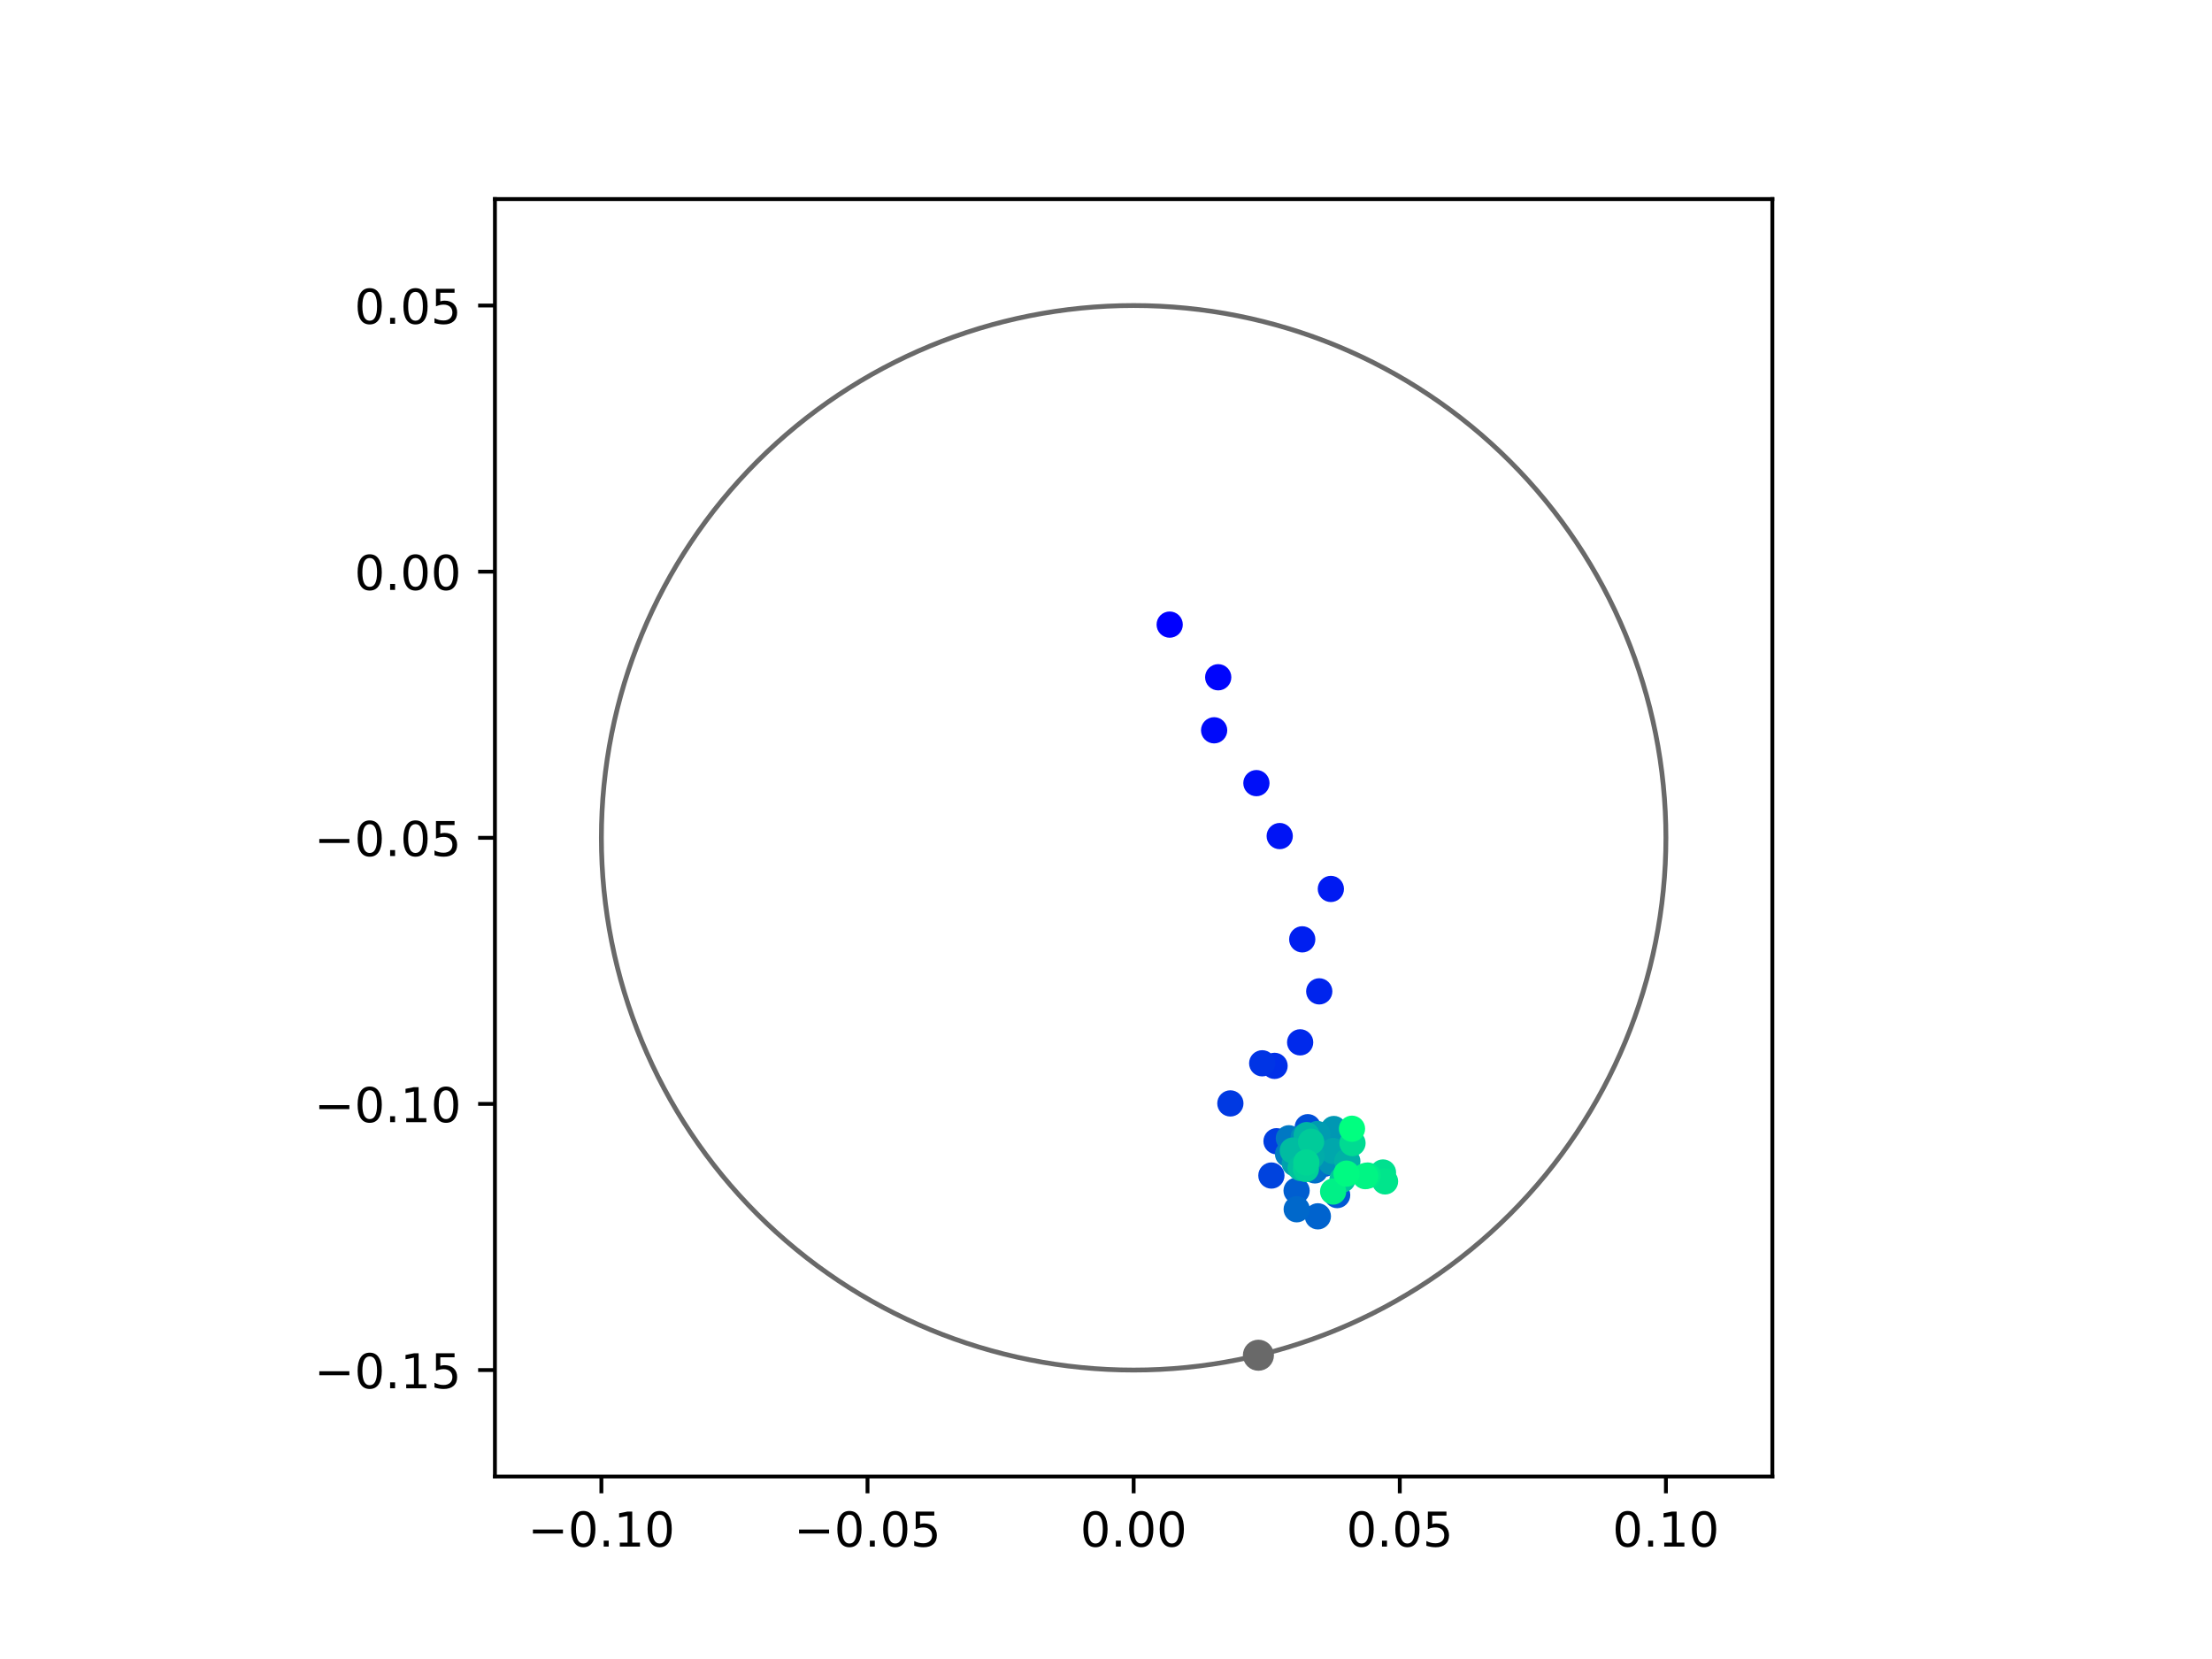 <?xml version="1.0" encoding="utf-8" standalone="no"?>
<!DOCTYPE svg PUBLIC "-//W3C//DTD SVG 1.1//EN"
  "http://www.w3.org/Graphics/SVG/1.1/DTD/svg11.dtd">
<!-- Created with matplotlib (https://matplotlib.org/) -->
<svg height="345.6pt" version="1.1" viewBox="0 0 460.8 345.6" width="460.8pt" xmlns="http://www.w3.org/2000/svg" xmlns:xlink="http://www.w3.org/1999/xlink">
 <defs>
  <style type="text/css">
*{stroke-linecap:butt;stroke-linejoin:round;}
  </style>
 </defs>
 <g id="figure_1">
  <g id="patch_1">
   <path d="M 0 345.6 
L 460.8 345.6 
L 460.8 0 
L 0 0 
z
" style="fill:#ffffff;"/>
  </g>
  <g id="axes_1">
   <g id="patch_2">
    <path d="M 103.104 307.584 
L 369.216 307.584 
L 369.216 41.472 
L 103.104 41.472 
z
" style="fill:#ffffff;"/>
   </g>
   <g id="PathCollection_1">
    <defs>
     <path d="M 0 2.236 
C 0.593 2.236 1.162 2 1.581 1.581 
C 2 1.162 2.236 0.593 2.236 0 
C 2.236 -0.593 2 -1.162 1.581 -1.581 
C 1.162 -2 0.593 -2.236 0 -2.236 
C -0.593 -2.236 -1.162 -2 -1.581 -1.581 
C -2 -1.162 -2.236 -0.593 -2.236 0 
C -2.236 0.593 -2 1.162 -1.581 1.581 
C -1.162 2 -0.593 2.236 0 2.236 
z
" id="C0_0_afad566003"/>
    </defs>
    <g clip-path="url(#p8b667b6771)">
     <use style="fill:#0000ff;stroke:#0000ff;" x="243.668" xlink:href="#C0_0_afad566003" y="130.119"/>
    </g>
    <g clip-path="url(#p8b667b6771)">
     <use style="fill:#0005fc;stroke:#0005fc;" x="253.775" xlink:href="#C0_0_afad566003" y="141.087"/>
    </g>
    <g clip-path="url(#p8b667b6771)">
     <use style="fill:#000afa;stroke:#000afa;" x="252.926" xlink:href="#C0_0_afad566003" y="152.134"/>
    </g>
    <g clip-path="url(#p8b667b6771)">
     <use style="fill:#000ff8;stroke:#000ff8;" x="261.734" xlink:href="#C0_0_afad566003" y="163.14"/>
    </g>
    <g clip-path="url(#p8b667b6771)">
     <use style="fill:#0014f5;stroke:#0014f5;" x="266.588" xlink:href="#C0_0_afad566003" y="174.169"/>
    </g>
    <g clip-path="url(#p8b667b6771)">
     <use style="fill:#001af2;stroke:#001af2;" x="277.241" xlink:href="#C0_0_afad566003" y="185.182"/>
    </g>
    <g clip-path="url(#p8b667b6771)">
     <use style="fill:#001ff0;stroke:#001ff0;" x="271.28" xlink:href="#C0_0_afad566003" y="195.681"/>
    </g>
    <g clip-path="url(#p8b667b6771)">
     <use style="fill:#0024ed;stroke:#0024ed;" x="274.823" xlink:href="#C0_0_afad566003" y="206.519"/>
    </g>
    <g clip-path="url(#p8b667b6771)">
     <use style="fill:#0029eb;stroke:#0029eb;" x="270.845" xlink:href="#C0_0_afad566003" y="217.141"/>
    </g>
    <g clip-path="url(#p8b667b6771)">
     <use style="fill:#002fe8;stroke:#002fe8;" x="265.516" xlink:href="#C0_0_afad566003" y="222.04"/>
    </g>
    <g clip-path="url(#p8b667b6771)">
     <use style="fill:#0034e5;stroke:#0034e5;" x="262.939" xlink:href="#C0_0_afad566003" y="221.504"/>
    </g>
    <g clip-path="url(#p8b667b6771)">
     <use style="fill:#0039e2;stroke:#0039e2;" x="256.308" xlink:href="#C0_0_afad566003" y="229.862"/>
    </g>
    <g clip-path="url(#p8b667b6771)">
     <use style="fill:#003ee0;stroke:#003ee0;" x="265.922" xlink:href="#C0_0_afad566003" y="237.739"/>
    </g>
    <g clip-path="url(#p8b667b6771)">
     <use style="fill:#0043de;stroke:#0043de;" x="264.855" xlink:href="#C0_0_afad566003" y="244.885"/>
    </g>
    <g clip-path="url(#p8b667b6771)">
     <use style="fill:#0049db;stroke:#0049db;" x="269.228" xlink:href="#C0_0_afad566003" y="239.259"/>
    </g>
    <g clip-path="url(#p8b667b6771)">
     <use style="fill:#004ed8;stroke:#004ed8;" x="272.432" xlink:href="#C0_0_afad566003" y="234.816"/>
    </g>
    <g clip-path="url(#p8b667b6771)">
     <use style="fill:#0053d6;stroke:#0053d6;" x="275.951" xlink:href="#C0_0_afad566003" y="242.407"/>
    </g>
    <g clip-path="url(#p8b667b6771)">
     <use style="fill:#0058d3;stroke:#0058d3;" x="278.553" xlink:href="#C0_0_afad566003" y="248.958"/>
    </g>
    <g clip-path="url(#p8b667b6771)">
     <use style="fill:#005ed0;stroke:#005ed0;" x="270.105" xlink:href="#C0_0_afad566003" y="248.038"/>
    </g>
    <g clip-path="url(#p8b667b6771)">
     <use style="fill:#0063ce;stroke:#0063ce;" x="274.533" xlink:href="#C0_0_afad566003" y="253.381"/>
    </g>
    <g clip-path="url(#p8b667b6771)">
     <use style="fill:#0068cb;stroke:#0068cb;" x="270.129" xlink:href="#C0_0_afad566003" y="251.914"/>
    </g>
    <g clip-path="url(#p8b667b6771)">
     <use style="fill:#006dc8;stroke:#006dc8;" x="273.917" xlink:href="#C0_0_afad566003" y="243.811"/>
    </g>
    <g clip-path="url(#p8b667b6771)">
     <use style="fill:#0072c6;stroke:#0072c6;" x="273.392" xlink:href="#C0_0_afad566003" y="243.584"/>
    </g>
    <g clip-path="url(#p8b667b6771)">
     <use style="fill:#0078c3;stroke:#0078c3;" x="268.495" xlink:href="#C0_0_afad566003" y="237.123"/>
    </g>
    <g clip-path="url(#p8b667b6771)">
     <use style="fill:#007dc0;stroke:#007dc0;" x="268.324" xlink:href="#C0_0_afad566003" y="240.414"/>
    </g>
    <g clip-path="url(#p8b667b6771)">
     <use style="fill:#0082be;stroke:#0082be;" x="273.401" xlink:href="#C0_0_afad566003" y="238.677"/>
    </g>
    <g clip-path="url(#p8b667b6771)">
     <use style="fill:#0087bc;stroke:#0087bc;" x="276.827" xlink:href="#C0_0_afad566003" y="241.384"/>
    </g>
    <g clip-path="url(#p8b667b6771)">
     <use style="fill:#008db8;stroke:#008db8;" x="271.6" xlink:href="#C0_0_afad566003" y="236.844"/>
    </g>
    <g clip-path="url(#p8b667b6771)">
     <use style="fill:#0092b6;stroke:#0092b6;" x="277.301" xlink:href="#C0_0_afad566003" y="242.103"/>
    </g>
    <g clip-path="url(#p8b667b6771)">
     <use style="fill:#0097b3;stroke:#0097b3;" x="277.858" xlink:href="#C0_0_afad566003" y="235.192"/>
    </g>
    <g clip-path="url(#p8b667b6771)">
     <use style="fill:#009cb1;stroke:#009cb1;" x="274.424" xlink:href="#C0_0_afad566003" y="236.242"/>
    </g>
    <g clip-path="url(#p8b667b6771)">
     <use style="fill:#00a1ae;stroke:#00a1ae;" x="269.728" xlink:href="#C0_0_afad566003" y="242.327"/>
    </g>
    <g clip-path="url(#p8b667b6771)">
     <use style="fill:#00a7ac;stroke:#00a7ac;" x="277.728" xlink:href="#C0_0_afad566003" y="239.78"/>
    </g>
    <g clip-path="url(#p8b667b6771)">
     <use style="fill:#00aca9;stroke:#00aca9;" x="273.213" xlink:href="#C0_0_afad566003" y="240.868"/>
    </g>
    <g clip-path="url(#p8b667b6771)">
     <use style="fill:#00b1a6;stroke:#00b1a6;" x="280.669" xlink:href="#C0_0_afad566003" y="241.92"/>
    </g>
    <g clip-path="url(#p8b667b6771)">
     <use style="fill:#00b6a4;stroke:#00b6a4;" x="272.199" xlink:href="#C0_0_afad566003" y="236.466"/>
    </g>
    <g clip-path="url(#p8b667b6771)">
     <use style="fill:#00bca1;stroke:#00bca1;" x="269.304" xlink:href="#C0_0_afad566003" y="239.679"/>
    </g>
    <g clip-path="url(#p8b667b6771)">
     <use style="fill:#00c19e;stroke:#00c19e;" x="270.941" xlink:href="#C0_0_afad566003" y="243.309"/>
    </g>
    <g clip-path="url(#p8b667b6771)">
     <use style="fill:#00c69c;stroke:#00c69c;" x="279.673" xlink:href="#C0_0_afad566003" y="245.699"/>
    </g>
    <g clip-path="url(#p8b667b6771)">
     <use style="fill:#00cb9a;stroke:#00cb9a;" x="273.126" xlink:href="#C0_0_afad566003" y="237.853"/>
    </g>
    <g clip-path="url(#p8b667b6771)">
     <use style="fill:#00d097;stroke:#00d097;" x="272.043" xlink:href="#C0_0_afad566003" y="243.521"/>
    </g>
    <g clip-path="url(#p8b667b6771)">
     <use style="fill:#00d694;stroke:#00d694;" x="272.125" xlink:href="#C0_0_afad566003" y="242.158"/>
    </g>
    <g clip-path="url(#p8b667b6771)">
     <use style="fill:#00db92;stroke:#00db92;" x="281.751" xlink:href="#C0_0_afad566003" y="238.13"/>
    </g>
    <g clip-path="url(#p8b667b6771)">
     <use style="fill:#00e08f;stroke:#00e08f;" x="288.101" xlink:href="#C0_0_afad566003" y="244.252"/>
    </g>
    <g clip-path="url(#p8b667b6771)">
     <use style="fill:#00e58c;stroke:#00e58c;" x="288.53" xlink:href="#C0_0_afad566003" y="246.107"/>
    </g>
    <g clip-path="url(#p8b667b6771)">
     <use style="fill:#00eb8a;stroke:#00eb8a;" x="284.916" xlink:href="#C0_0_afad566003" y="244.888"/>
    </g>
    <g clip-path="url(#p8b667b6771)">
     <use style="fill:#00f087;stroke:#00f087;" x="277.713" xlink:href="#C0_0_afad566003" y="248.221"/>
    </g>
    <g clip-path="url(#p8b667b6771)">
     <use style="fill:#00f584;stroke:#00f584;" x="284.394" xlink:href="#C0_0_afad566003" y="245.012"/>
    </g>
    <g clip-path="url(#p8b667b6771)">
     <use style="fill:#00fa82;stroke:#00fa82;" x="280.494" xlink:href="#C0_0_afad566003" y="244.491"/>
    </g>
    <g clip-path="url(#p8b667b6771)">
     <use style="fill:#00ff80;stroke:#00ff80;" x="281.645" xlink:href="#C0_0_afad566003" y="235.135"/>
    </g>
   </g>
   <g id="PathCollection_2">
    <defs>
     <path d="M 0 2.739 
C 0.726 2.739 1.423 2.45 1.936 1.936 
C 2.45 1.423 2.739 0.726 2.739 0 
C 2.739 -0.726 2.45 -1.423 1.936 -1.936 
C 1.423 -2.45 0.726 -2.739 0 -2.739 
C -0.726 -2.739 -1.423 -2.45 -1.936 -1.936 
C -2.45 -1.423 -2.739 -0.726 -2.739 0 
C -2.739 0.726 -2.45 1.423 -1.936 1.936 
C -1.423 2.45 -0.726 2.739 0 2.739 
z
" id="mb9f0904b8b" style="stroke:#696969;"/>
    </defs>
    <g clip-path="url(#p8b667b6771)">
     <use style="fill:#696969;stroke:#696969;" x="262.151" xlink:href="#mb9f0904b8b" y="282.319"/>
    </g>
   </g>
   <g id="patch_3">
    <path clip-path="url(#p8b667b6771)" d="M 236.16 285.408 
C 265.566 285.408 293.771 273.725 314.564 252.932 
C 335.357 232.139 347.04 203.934 347.04 174.528 
C 347.04 145.122 335.357 116.917 314.564 96.124 
C 293.771 75.331 265.566 63.648 236.16 63.648 
C 206.754 63.648 178.549 75.331 157.756 96.124 
C 136.963 116.917 125.28 145.122 125.28 174.528 
C 125.28 203.934 136.963 232.139 157.756 252.932 
C 178.549 273.725 206.754 285.408 236.16 285.408 
z
" style="fill:none;stroke:#696969;stroke-linejoin:miter;"/>
   </g>
   <g id="matplotlib.axis_1">
    <g id="xtick_1">
     <g id="line2d_1">
      <defs>
       <path d="M 0 0 
L 0 3.5 
" id="m3e73f4a162" style="stroke:#000000;stroke-width:0.8;"/>
      </defs>
      <g>
       <use style="stroke:#000000;stroke-width:0.8;" x="125.28" xlink:href="#m3e73f4a162" y="307.584"/>
      </g>
     </g>
     <g id="text_1">
      <!-- −0.10 -->
      <defs>
       <path d="M 10.594 35.5 
L 73.188 35.5 
L 73.188 27.203 
L 10.594 27.203 
z
" id="DejaVuSans-8722"/>
       <path d="M 31.781 66.406 
Q 24.172 66.406 20.328 58.906 
Q 16.5 51.422 16.5 36.375 
Q 16.5 21.391 20.328 13.891 
Q 24.172 6.391 31.781 6.391 
Q 39.453 6.391 43.281 13.891 
Q 47.125 21.391 47.125 36.375 
Q 47.125 51.422 43.281 58.906 
Q 39.453 66.406 31.781 66.406 
z
M 31.781 74.219 
Q 44.047 74.219 50.516 64.516 
Q 56.984 54.828 56.984 36.375 
Q 56.984 17.969 50.516 8.266 
Q 44.047 -1.422 31.781 -1.422 
Q 19.531 -1.422 13.062 8.266 
Q 6.594 17.969 6.594 36.375 
Q 6.594 54.828 13.062 64.516 
Q 19.531 74.219 31.781 74.219 
z
" id="DejaVuSans-48"/>
       <path d="M 10.688 12.406 
L 21 12.406 
L 21 0 
L 10.688 0 
z
" id="DejaVuSans-46"/>
       <path d="M 12.406 8.297 
L 28.516 8.297 
L 28.516 63.922 
L 10.984 60.406 
L 10.984 69.391 
L 28.422 72.906 
L 38.281 72.906 
L 38.281 8.297 
L 54.391 8.297 
L 54.391 0 
L 12.406 0 
z
" id="DejaVuSans-49"/>
      </defs>
      <g transform="translate(109.957 322.182)scale(0.1 -0.1)">
       <use xlink:href="#DejaVuSans-8722"/>
       <use x="83.789" xlink:href="#DejaVuSans-48"/>
       <use x="147.412" xlink:href="#DejaVuSans-46"/>
       <use x="179.199" xlink:href="#DejaVuSans-49"/>
       <use x="242.822" xlink:href="#DejaVuSans-48"/>
      </g>
     </g>
    </g>
    <g id="xtick_2">
     <g id="line2d_2">
      <g>
       <use style="stroke:#000000;stroke-width:0.8;" x="180.72" xlink:href="#m3e73f4a162" y="307.584"/>
      </g>
     </g>
     <g id="text_2">
      <!-- −0.05 -->
      <defs>
       <path d="M 10.797 72.906 
L 49.516 72.906 
L 49.516 64.594 
L 19.828 64.594 
L 19.828 46.734 
Q 21.969 47.469 24.109 47.828 
Q 26.266 48.188 28.422 48.188 
Q 40.625 48.188 47.75 41.5 
Q 54.891 34.812 54.891 23.391 
Q 54.891 11.625 47.562 5.094 
Q 40.234 -1.422 26.906 -1.422 
Q 22.312 -1.422 17.547 -0.641 
Q 12.797 0.141 7.719 1.703 
L 7.719 11.625 
Q 12.109 9.234 16.797 8.062 
Q 21.484 6.891 26.703 6.891 
Q 35.156 6.891 40.078 11.328 
Q 45.016 15.766 45.016 23.391 
Q 45.016 31 40.078 35.438 
Q 35.156 39.891 26.703 39.891 
Q 22.75 39.891 18.812 39.016 
Q 14.891 38.141 10.797 36.281 
z
" id="DejaVuSans-53"/>
      </defs>
      <g transform="translate(165.397 322.182)scale(0.1 -0.1)">
       <use xlink:href="#DejaVuSans-8722"/>
       <use x="83.789" xlink:href="#DejaVuSans-48"/>
       <use x="147.412" xlink:href="#DejaVuSans-46"/>
       <use x="179.199" xlink:href="#DejaVuSans-48"/>
       <use x="242.822" xlink:href="#DejaVuSans-53"/>
      </g>
     </g>
    </g>
    <g id="xtick_3">
     <g id="line2d_3">
      <g>
       <use style="stroke:#000000;stroke-width:0.8;" x="236.16" xlink:href="#m3e73f4a162" y="307.584"/>
      </g>
     </g>
     <g id="text_3">
      <!-- 0.00 -->
      <g transform="translate(225.027 322.182)scale(0.1 -0.1)">
       <use xlink:href="#DejaVuSans-48"/>
       <use x="63.623" xlink:href="#DejaVuSans-46"/>
       <use x="95.41" xlink:href="#DejaVuSans-48"/>
       <use x="159.033" xlink:href="#DejaVuSans-48"/>
      </g>
     </g>
    </g>
    <g id="xtick_4">
     <g id="line2d_4">
      <g>
       <use style="stroke:#000000;stroke-width:0.8;" x="291.6" xlink:href="#m3e73f4a162" y="307.584"/>
      </g>
     </g>
     <g id="text_4">
      <!-- 0.05 -->
      <g transform="translate(280.467 322.182)scale(0.1 -0.1)">
       <use xlink:href="#DejaVuSans-48"/>
       <use x="63.623" xlink:href="#DejaVuSans-46"/>
       <use x="95.41" xlink:href="#DejaVuSans-48"/>
       <use x="159.033" xlink:href="#DejaVuSans-53"/>
      </g>
     </g>
    </g>
    <g id="xtick_5">
     <g id="line2d_5">
      <g>
       <use style="stroke:#000000;stroke-width:0.8;" x="347.04" xlink:href="#m3e73f4a162" y="307.584"/>
      </g>
     </g>
     <g id="text_5">
      <!-- 0.10 -->
      <g transform="translate(335.907 322.182)scale(0.1 -0.1)">
       <use xlink:href="#DejaVuSans-48"/>
       <use x="63.623" xlink:href="#DejaVuSans-46"/>
       <use x="95.41" xlink:href="#DejaVuSans-49"/>
       <use x="159.033" xlink:href="#DejaVuSans-48"/>
      </g>
     </g>
    </g>
   </g>
   <g id="matplotlib.axis_2">
    <g id="ytick_1">
     <g id="line2d_6">
      <defs>
       <path d="M 0 0 
L -3.5 0 
" id="m786e80ce23" style="stroke:#000000;stroke-width:0.8;"/>
      </defs>
      <g>
       <use style="stroke:#000000;stroke-width:0.8;" x="103.104" xlink:href="#m786e80ce23" y="285.408"/>
      </g>
     </g>
     <g id="text_6">
      <!-- −0.15 -->
      <g transform="translate(65.459 289.207)scale(0.1 -0.1)">
       <use xlink:href="#DejaVuSans-8722"/>
       <use x="83.789" xlink:href="#DejaVuSans-48"/>
       <use x="147.412" xlink:href="#DejaVuSans-46"/>
       <use x="179.199" xlink:href="#DejaVuSans-49"/>
       <use x="242.822" xlink:href="#DejaVuSans-53"/>
      </g>
     </g>
    </g>
    <g id="ytick_2">
     <g id="line2d_7">
      <g>
       <use style="stroke:#000000;stroke-width:0.8;" x="103.104" xlink:href="#m786e80ce23" y="229.968"/>
      </g>
     </g>
     <g id="text_7">
      <!-- −0.10 -->
      <g transform="translate(65.459 233.767)scale(0.1 -0.1)">
       <use xlink:href="#DejaVuSans-8722"/>
       <use x="83.789" xlink:href="#DejaVuSans-48"/>
       <use x="147.412" xlink:href="#DejaVuSans-46"/>
       <use x="179.199" xlink:href="#DejaVuSans-49"/>
       <use x="242.822" xlink:href="#DejaVuSans-48"/>
      </g>
     </g>
    </g>
    <g id="ytick_3">
     <g id="line2d_8">
      <g>
       <use style="stroke:#000000;stroke-width:0.8;" x="103.104" xlink:href="#m786e80ce23" y="174.528"/>
      </g>
     </g>
     <g id="text_8">
      <!-- −0.05 -->
      <g transform="translate(65.459 178.327)scale(0.1 -0.1)">
       <use xlink:href="#DejaVuSans-8722"/>
       <use x="83.789" xlink:href="#DejaVuSans-48"/>
       <use x="147.412" xlink:href="#DejaVuSans-46"/>
       <use x="179.199" xlink:href="#DejaVuSans-48"/>
       <use x="242.822" xlink:href="#DejaVuSans-53"/>
      </g>
     </g>
    </g>
    <g id="ytick_4">
     <g id="line2d_9">
      <g>
       <use style="stroke:#000000;stroke-width:0.8;" x="103.104" xlink:href="#m786e80ce23" y="119.088"/>
      </g>
     </g>
     <g id="text_9">
      <!-- 0.00 -->
      <g transform="translate(73.838 122.887)scale(0.1 -0.1)">
       <use xlink:href="#DejaVuSans-48"/>
       <use x="63.623" xlink:href="#DejaVuSans-46"/>
       <use x="95.41" xlink:href="#DejaVuSans-48"/>
       <use x="159.033" xlink:href="#DejaVuSans-48"/>
      </g>
     </g>
    </g>
    <g id="ytick_5">
     <g id="line2d_10">
      <g>
       <use style="stroke:#000000;stroke-width:0.8;" x="103.104" xlink:href="#m786e80ce23" y="63.648"/>
      </g>
     </g>
     <g id="text_10">
      <!-- 0.05 -->
      <g transform="translate(73.838 67.447)scale(0.1 -0.1)">
       <use xlink:href="#DejaVuSans-48"/>
       <use x="63.623" xlink:href="#DejaVuSans-46"/>
       <use x="95.41" xlink:href="#DejaVuSans-48"/>
       <use x="159.033" xlink:href="#DejaVuSans-53"/>
      </g>
     </g>
    </g>
   </g>
   <g id="patch_4">
    <path d="M 103.104 307.584 
L 103.104 41.472 
" style="fill:none;stroke:#000000;stroke-linecap:square;stroke-linejoin:miter;stroke-width:0.8;"/>
   </g>
   <g id="patch_5">
    <path d="M 369.216 307.584 
L 369.216 41.472 
" style="fill:none;stroke:#000000;stroke-linecap:square;stroke-linejoin:miter;stroke-width:0.8;"/>
   </g>
   <g id="patch_6">
    <path d="M 103.104 307.584 
L 369.216 307.584 
" style="fill:none;stroke:#000000;stroke-linecap:square;stroke-linejoin:miter;stroke-width:0.8;"/>
   </g>
   <g id="patch_7">
    <path d="M 103.104 41.472 
L 369.216 41.472 
" style="fill:none;stroke:#000000;stroke-linecap:square;stroke-linejoin:miter;stroke-width:0.8;"/>
   </g>
  </g>
 </g>
 <defs>
  <clipPath id="p8b667b6771">
   <rect height="266.112" width="266.112" x="103.104" y="41.472"/>
  </clipPath>
 </defs>
</svg>
